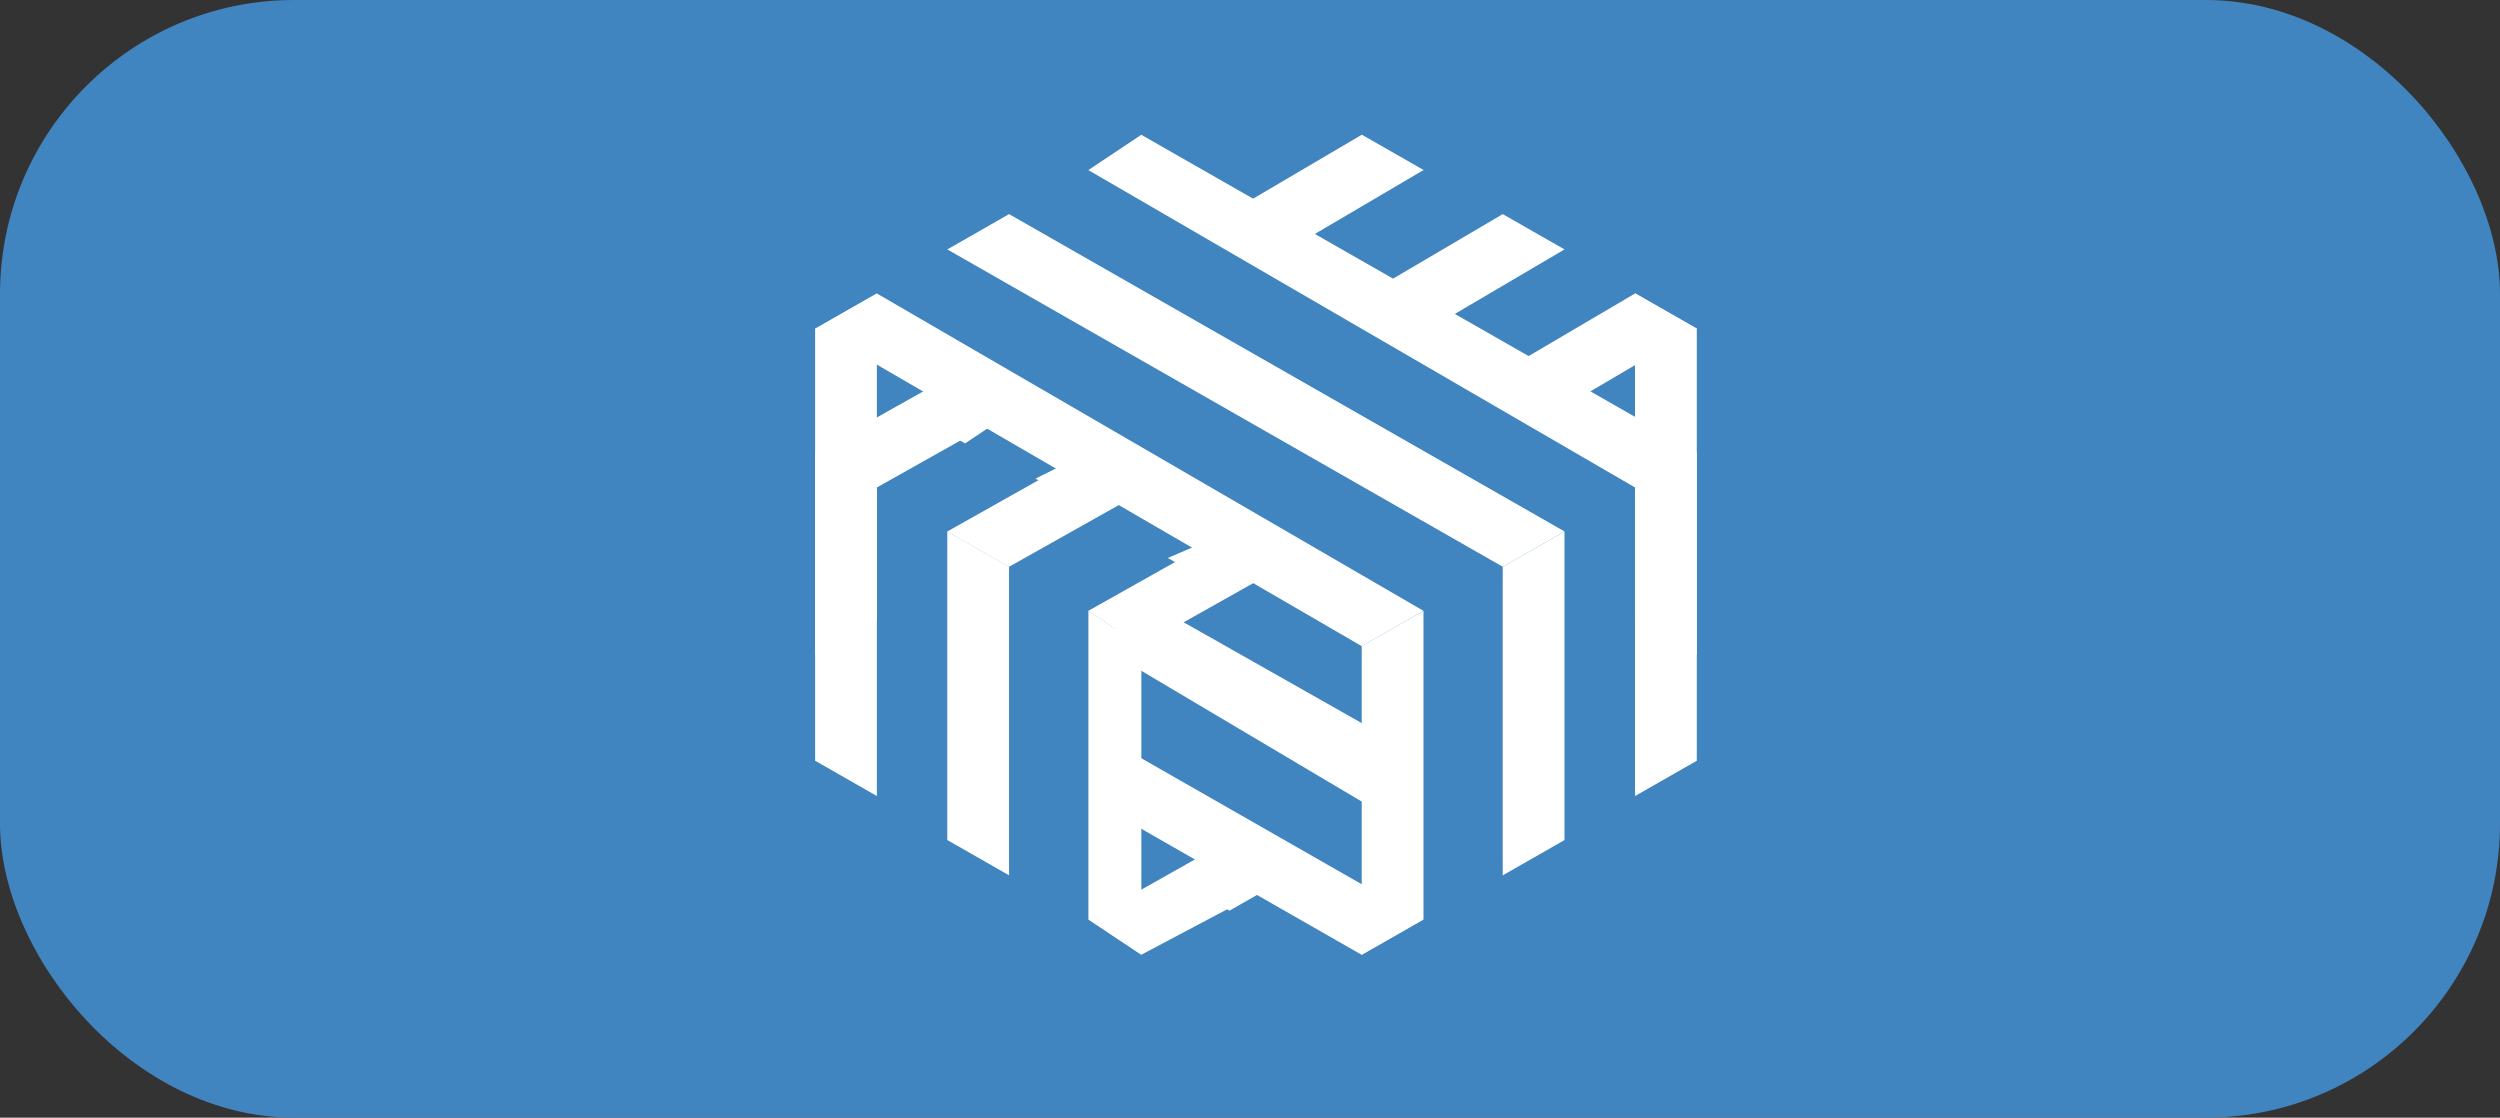 <svg xmlns="http://www.w3.org/2000/svg" width="85" height="38" viewBox="0 0 85 38">
  <rect x="0" y="0" width="85" height="38" fill="#333333" stroke="none"/>
  <g id="linkerd" transform="translate(0.058 0.057)">
    <rect id="box" width="85" height="38" rx="10" transform="translate(-0.058 -0.057)" fill="#4185c0"/>
    <g id="linkerd-2" data-name="linkerd" transform="translate(27.656 4.526)">
      <g id="Group_8" data-name="Group 8" transform="translate(0 5.395)">
        <path id="Path_146" data-name="Path 146" d="M238.229,12.1l2.1,1.2V2.2l-2.1-1.2Z" transform="translate(-210.352 -1.006)" fill="#fff"/>
        <path id="Path_147" data-name="Path 147" d="M0,2.206V13.3l2.1-1.2V1.007Z" transform="translate(0 -1.007)" fill="#fff"/>
        <path id="Path_148" data-name="Path 148" d="M78.694,162.19l1.8,1.2,5.1-2.7-2.1-1.2Z" transform="translate(-69.402 -140.908)" fill="#fff"/>
        <path id="Path_149" data-name="Path 149" d="M102.865,160.692l2.1,1.2,2.1-1.2-2.1-1.2Z" transform="translate(-90.875 -140.908)" fill="#fff"/>
      </g>
      <g id="Group_9" data-name="Group 9" transform="translate(10.191 15.587)">
        <path id="Path_150" data-name="Path 150" d="M9.588,7.689v-2.7L.6-.1,0,.2H0v1.8Z" transform="translate(0.004 0.105)" fill="#fff"/>
        <path id="Path_151" data-name="Path 151" d="M0,44.99l8.393,4.8,2.1-1.2L0,42.592Z" transform="translate(-0.001 -37.496)" fill="#fff"/>
      </g>
      <g id="Group_10" data-name="Group 10" transform="translate(0 0)">
        <path id="Path_152" data-name="Path 152" d="M194.706,48.451l2.1,1.2,5.1-3-2.1-1.2Z" transform="translate(-171.925 -40.058)" fill="#fff"/>
        <path id="Path_153" data-name="Path 153" d="M85.283,115.54l-1.8-1.2-4.8,2.7,1.8,1.2Z" transform="translate(-69.397 -100.853)" fill="#fff"/>
        <path id="Path_154" data-name="Path 154" d="M163.061,23.888l-2.1-1.2-5.1,3,2.1,1.2Z" transform="translate(-137.582 -19.991)" fill="#fff"/>
        <path id="Path_155" data-name="Path 155" d="M45.744,92.777l-2.1-1.2-4.8,2.7,2.1,1.2Z" transform="translate(-34.354 -80.787)" fill="#fff"/>
        <path id="Path_156" data-name="Path 156" d="M116.028,2.923l2.1,1.2,5.1-3-2.1-1.2Z" transform="translate(-102.54 0.074)" fill="#fff"/>
        <path id="Path_157" data-name="Path 157" d="M.012,71.511l2.1,1.2,4.8-2.7-2.1-1.2Z" transform="translate(-0.012 -60.72)" fill="#fff"/>
      </g>
      <g id="Group_11" data-name="Group 11" transform="translate(0 10.791)">
        <path id="Path_158" data-name="Path 158" d="M238.229.991V11.483l2.1-1.2V-.208Z" transform="translate(-210.352 0.208)" fill="#fff"/>
        <path id="Path_159" data-name="Path 159" d="M201.482,33.05V22.559l-2.1,1.2V34.249Z" transform="translate(-176.004 -19.861)" fill="#fff"/>
        <path id="Path_160" data-name="Path 160" d="M159.54,46.523V57.014l2.1-1.2V45.324Z" transform="translate(-140.955 -39.929)" fill="#fff"/>
        <path id="Path_161" data-name="Path 161" d="M78.694,55.815l1.8,1.2V46.523l-1.8-1.2Z" transform="translate(-69.402 -39.929)" fill="#fff"/>
        <path id="Path_162" data-name="Path 162" d="M40.948,23.757V34.248l-2.1-1.2V22.558Z" transform="translate(-34.354 -19.861)" fill="#fff"/>
        <path id="Path_163" data-name="Path 163" d="M.006,10.283l2.1,1.2V.99l-2.1-1.2Z" transform="translate(-0.006 0.208)" fill="#fff"/>
      </g>
      <g id="Group_12" data-name="Group 12" transform="translate(2.997 8.093)">
        <path id="Path_164" data-name="Path 164" d="M77.971,47.685l2.1,1.2,1.8-.9-1.8-1.2Z" transform="translate(-68.978 -41.39)" fill="#fff"/>
        <path id="Path_165" data-name="Path 165" d="M.294,2.457l2.1,1.2,1.8-1.2-2.1-1.2Z" transform="translate(-0.294 -1.258)" fill="#fff"/>
        <path id="Path_166" data-name="Path 166" d="M39.132,24.921l2.1,1.2,1.8-.9-2.1-1.2Z" transform="translate(-34.636 -21.324)" fill="#fff"/>
      </g>
      <g id="Group_13" data-name="Group 13" transform="translate(0 0)">
        <path id="Path_167" data-name="Path 167" d="M80.486-.08l-1.8,1.2L97.272,11.91l2.1-1.2Z" transform="translate(-69.396 0.08)" fill="#fff"/>
        <path id="Path_168" data-name="Path 168" d="M40.943,22.686l-2.1,1.2L57.728,34.676l2.1-1.2Z" transform="translate(-34.348 -19.989)" fill="#fff"/>
        <path id="Path_169" data-name="Path 169" d="M0,46.652,18.584,57.443l2.1-1.2L2.1,45.453Z" transform="translate(0 -40.057)" fill="#fff"/>
      </g>
    </g>
  </g>
</svg>
